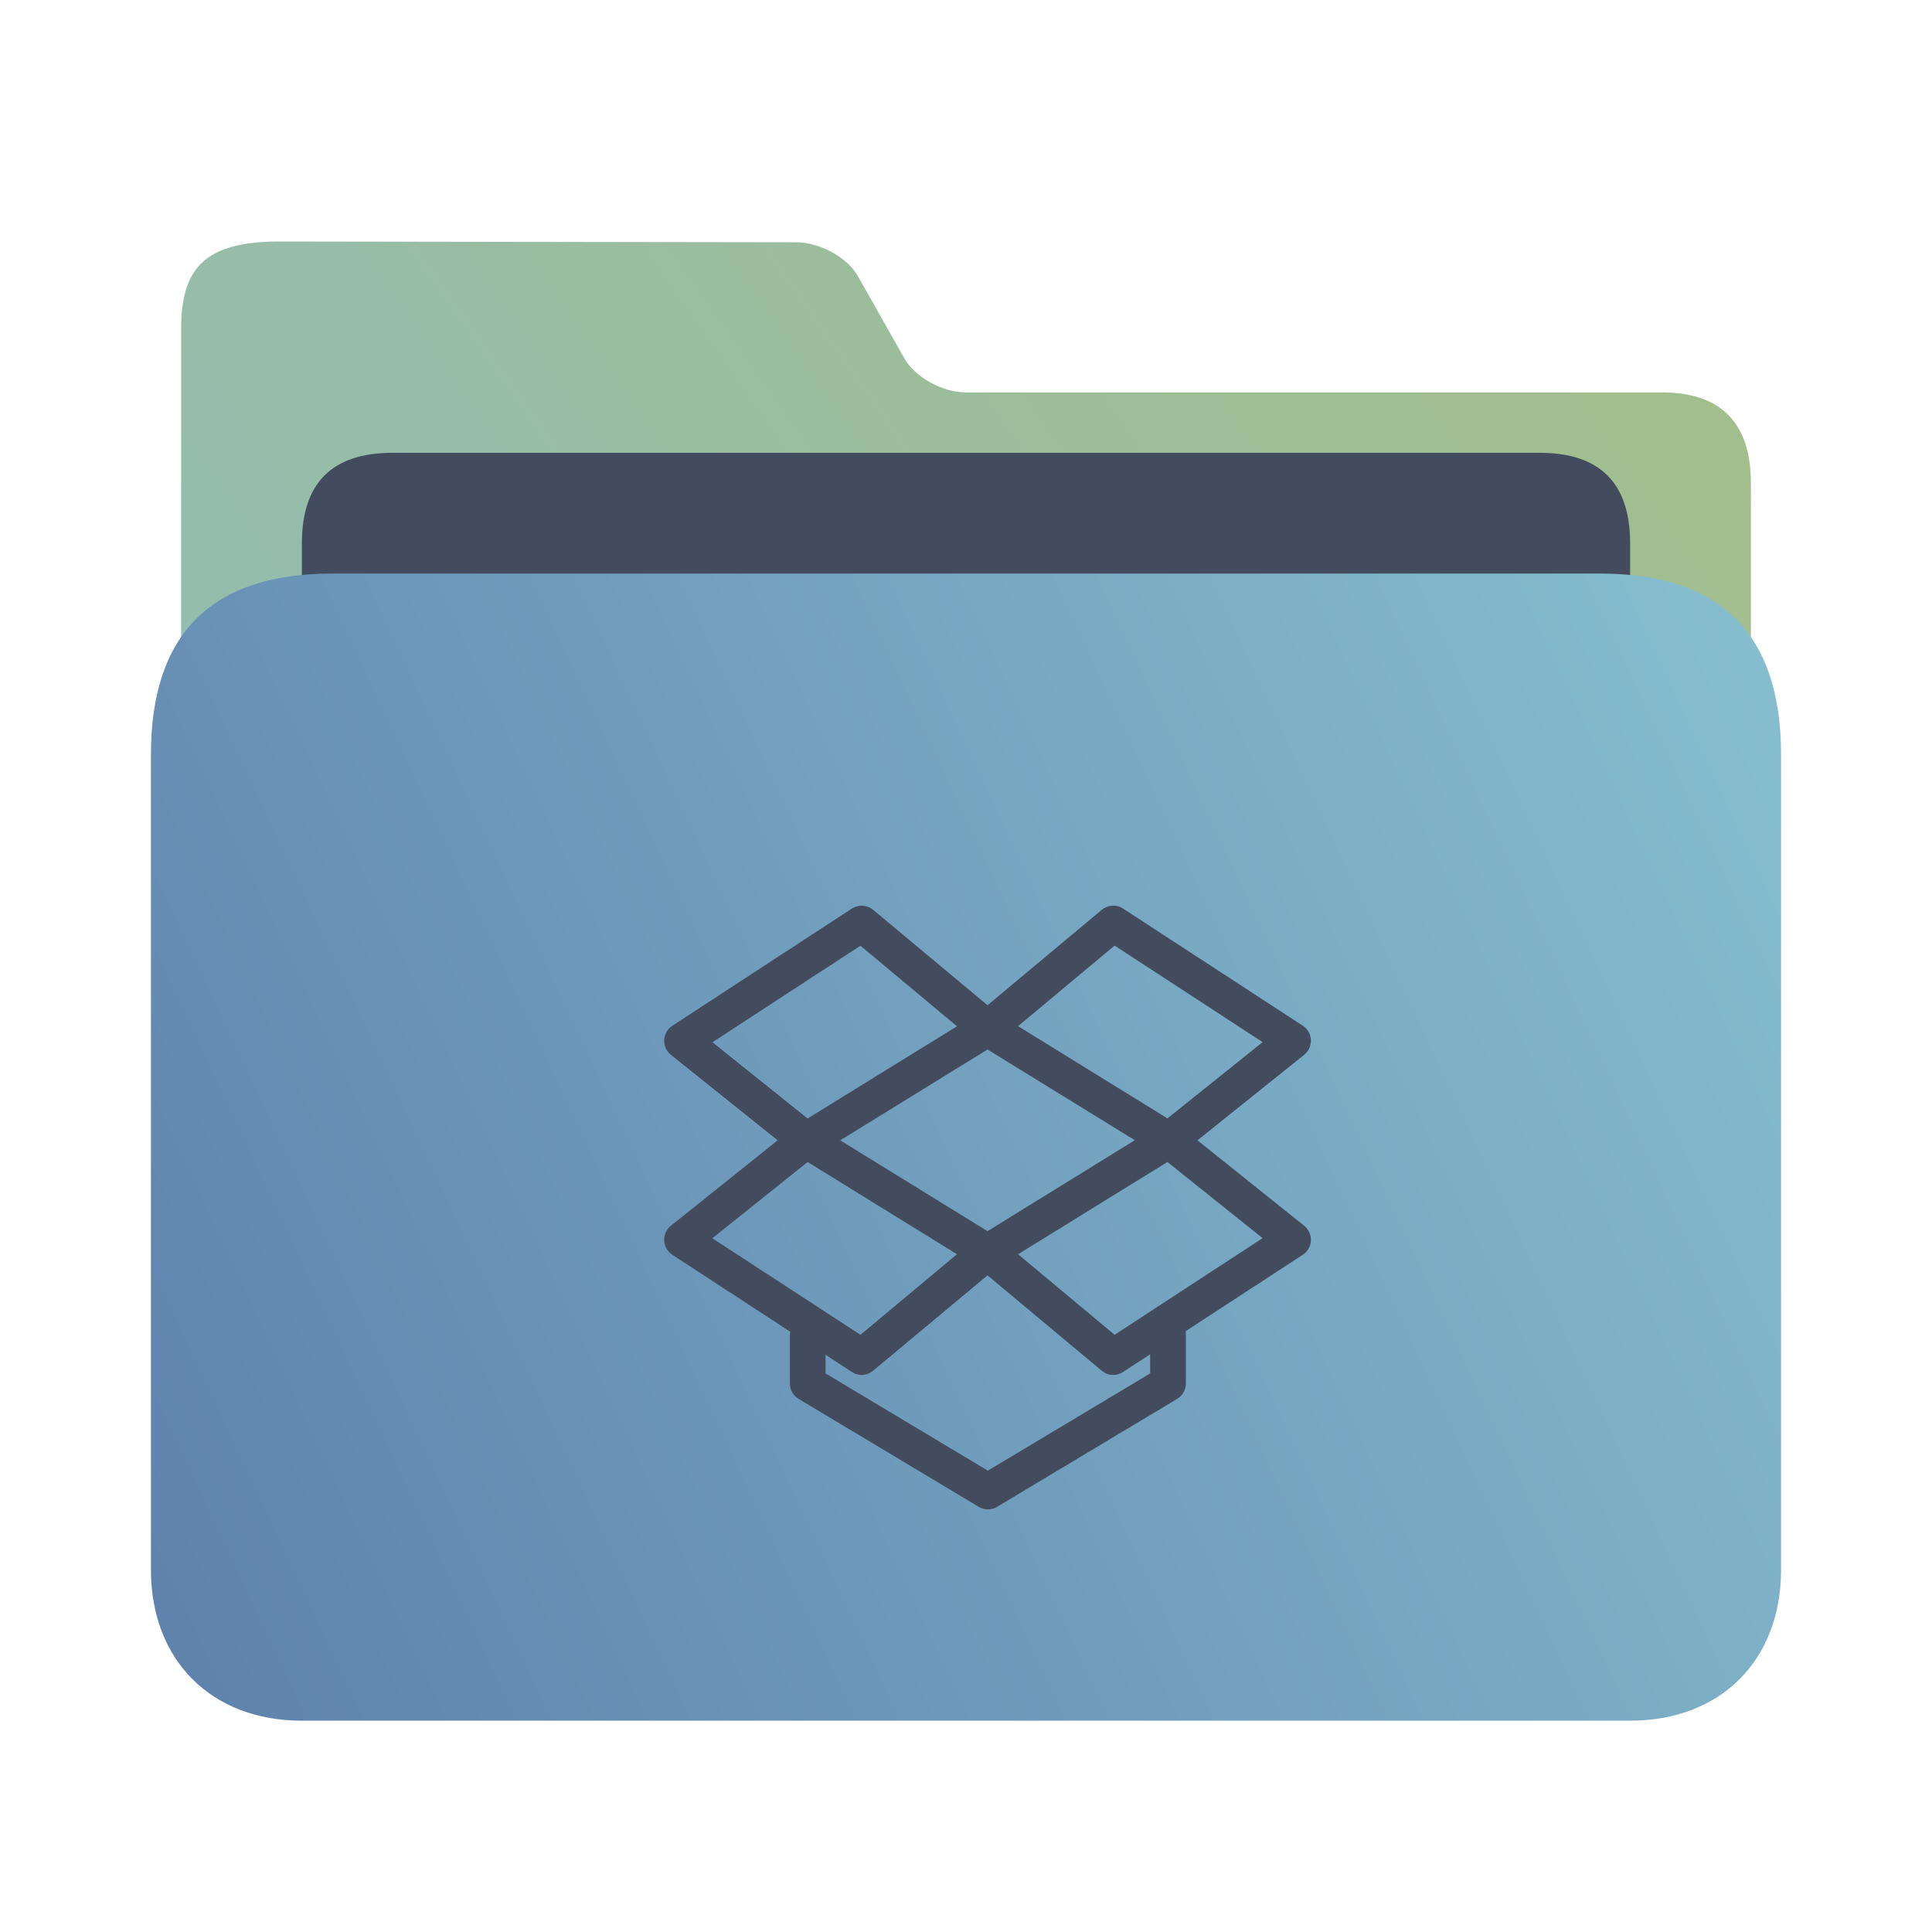 <?xml version="1.0" encoding="UTF-8" standalone="no"?>
<svg
   width="64"
   version="1.1"
   height="64"
   id="svg17"
   sodipodi:docname="folder-dropbox.svg"
   inkscape:version="1.2.1 (9c6d41e410, 2022-07-14)"
   xmlns:inkscape="http://www.inkscape.org/namespaces/inkscape"
   xmlns:sodipodi="http://sodipodi.sourceforge.net/DTD/sodipodi-0.dtd"
   xmlns:xlink="http://www.w3.org/1999/xlink"
   xmlns="http://www.w3.org/2000/svg"
   xmlns:svg="http://www.w3.org/2000/svg"
   xmlns:rdf="http://www.w3.org/1999/02/22-rdf-syntax-ns#"
   xmlns:cc="http://creativecommons.org/ns#"
   xmlns:dc="http://purl.org/dc/elements/1.1/">
  <sodipodi:namedview
     pagecolor="#ffffff"
     bordercolor="#666666"
     borderopacity="1"
     objecttolerance="10"
     gridtolerance="10"
     guidetolerance="10"
     inkscape:pageopacity="0"
     inkscape:pageshadow="2"
     inkscape:window-width="1920"
     inkscape:window-height="1002"
     id="namedview19"
     showgrid="true"
     inkscape:zoom="8.0000004"
     inkscape:cx="21.249999"
     inkscape:cy="44.312498"
     inkscape:window-x="0"
     inkscape:window-y="0"
     inkscape:window-maximized="1"
     inkscape:current-layer="layer1"
     inkscape:document-rotation="0"
     inkscape:showpageshadow="2"
     inkscape:pagecheckerboard="0"
     inkscape:deskcolor="#d1d1d1">
    <inkscape:grid
       type="xygrid"
       id="grid908" />
  </sodipodi:namedview>
  <defs
     id="defs5455">
    <linearGradient
       inkscape:collect="always"
       id="linearGradient842">
      <stop
         style="stop-color:#5e81ac;stop-opacity:1;"
         offset="0"
         id="stop838" />
      <stop
         style="stop-color:#88c0d0;stop-opacity:1;"
         offset="1"
         id="stop840" />
    </linearGradient>
    <linearGradient
       inkscape:collect="always"
       xlink:href="#linearGradient860"
       id="linearGradient862"
       x1="113.946"
       y1="366.972"
       x2="406.082"
       y2="159.712"
       gradientUnits="userSpaceOnUse"
       gradientTransform="matrix(0.178,0,0,0.179,370.289,468.286)" />
    <linearGradient
       inkscape:collect="always"
       id="linearGradient860">
      <stop
         style="stop-color:#8fbcbb;stop-opacity:1;"
         offset="0"
         id="stop856" />
      <stop
         style="stop-color:#a3be8c;stop-opacity:1;"
         offset="1"
         id="stop858" />
    </linearGradient>
    <linearGradient
       inkscape:collect="always"
       xlink:href="#linearGradient842"
       id="linearGradient844"
       x1="386.306"
       y1="539.798"
       x2="447.951"
       y2="504.719"
       gradientUnits="userSpaceOnUse"
       gradientTransform="matrix(0.892,0,0,1.083,44.906,-43.952)" />
  </defs>
  <g
     inkscape:label="Capa 1"
     inkscape:groupmode="layer"
     id="layer1"
     transform="translate(-384.571,-483.798)">
    <path
       style="fill:url(#linearGradient862);fill-opacity:1;stroke-width:0.165"
       d="m 416.569,496.798 c -0.773,0 -1.685,-0.505 -2.032,-1.116 l -1.554,-2.747 c -0.345,-0.611 -1.26,-1.11 -2.033,-1.111 l -17.103,-0.026 c -2.524,-0.004 -3.276,0.905 -3.276,2.908 l 2.8e-4,0.844 v 2.485 l -2.8e-4,32.762 c -1e-5,0.894 2.024,3 3,3 h 46 c 1,0 3,-2 3,-3 l 0,-31 c 0,-2 -1,-3 -2.951,-3 z"
       id="path4-3"
       sodipodi:nodetypes="sccsssccscsssss" />
    <path
       style="fill:#434c5e;fill-opacity:1;stroke-width:0.17"
       d="m 438.571,509.198 c 0,1.43 -0.682,2.6 -2.243,2.6 h -39.598 c -1.561,0 -2.159,-1.17 -2.159,-2.6 V 501.798 c 0,-2 1,-3 3,-3 h 38 c 2,0 3,1 3,3 z"
       id="path8-6"
       sodipodi:nodetypes="sssssssss" />
    <path
       style="fill:url(#linearGradient844);fill-opacity:1;stroke-width:0.191"
       d="m 437.571,502.798 h -42 c -4,0 -6,2 -6,6 v 27 c 0,3 2,5 5,5 h 44 c 3,0 5,-2 5,-5 v -27 c 0,-4 -2,-6 -6,-6 z"
       id="path10"
       sodipodi:nodetypes="sssssssss" />
    <path
       d="m 427.995,518.243 c -0.008,-0.189 -0.108,-0.363 -0.267,-0.467 l -5.956,-3.882 c -0.216,-0.143 -0.502,-0.124 -0.703,0.043 l -3.785,3.16 -3.789,-3.16 c -0.201,-0.166 -0.483,-0.182 -0.703,-0.043 l -5.952,3.886 c -0.158,0.104 -0.259,0.278 -0.267,0.467 -0.008,0.189 0.073,0.371 0.22,0.491 l 3.538,2.835 -3.538,2.831 c -0.147,0.12 -0.232,0.301 -0.22,0.491 0.008,0.189 0.108,0.363 0.267,0.467 l 3.905,2.549 c -0.004,0.027 -0.008,0.058 -0.008,0.085 v 1.634 c 0,0.209 0.108,0.402 0.286,0.506 l 5.968,3.577 c 0.093,0.058 0.197,0.085 0.305,0.085 0.108,0 0.209,-0.027 0.305,-0.085 l 5.968,-3.577 c 0.178,-0.108 0.286,-0.301 0.286,-0.506 v -1.634 c 0,-0.035 -0.004,-0.07 -0.008,-0.1 l 3.882,-2.534 c 0.158,-0.104 0.259,-0.278 0.267,-0.467 0.008,-0.189 -0.073,-0.371 -0.22,-0.491 l -3.538,-2.831 3.538,-2.835 c 0.147,-0.12 0.228,-0.305 0.22,-0.494 z m -10.711,6.339 -4.879,-3.009 4.879,-3.009 4.878,3.005 z m -4.21,-9.456 3.198,2.669 -4.948,3.055 -3.152,-2.526 z m -1.75,7.165 4.948,3.055 -3.198,2.669 -4.906,-3.198 z m 11.348,7.003 -5.377,3.221 -5.377,-3.221 v -0.618 l 0.873,0.572 c 0.1,0.066 0.212,0.097 0.324,0.097 0.135,0 0.27,-0.046 0.379,-0.139 l 3.789,-3.16 3.785,3.16 c 0.108,0.093 0.243,0.139 0.379,0.139 0.112,0 0.224,-0.031 0.324,-0.097 l 0.9,-0.587 z m -1.178,-1.279 -3.198,-2.669 4.948,-3.055 3.152,2.522 z m 1.75,-7.169 -4.948,-3.055 3.198,-2.669 4.902,3.198 z"
       id="path10-3"
       style="fill:#434c5e;fill-opacity:1;stroke-width:0.039"
       inkscape:connector-curvature="0" />
  </g>
</svg>
